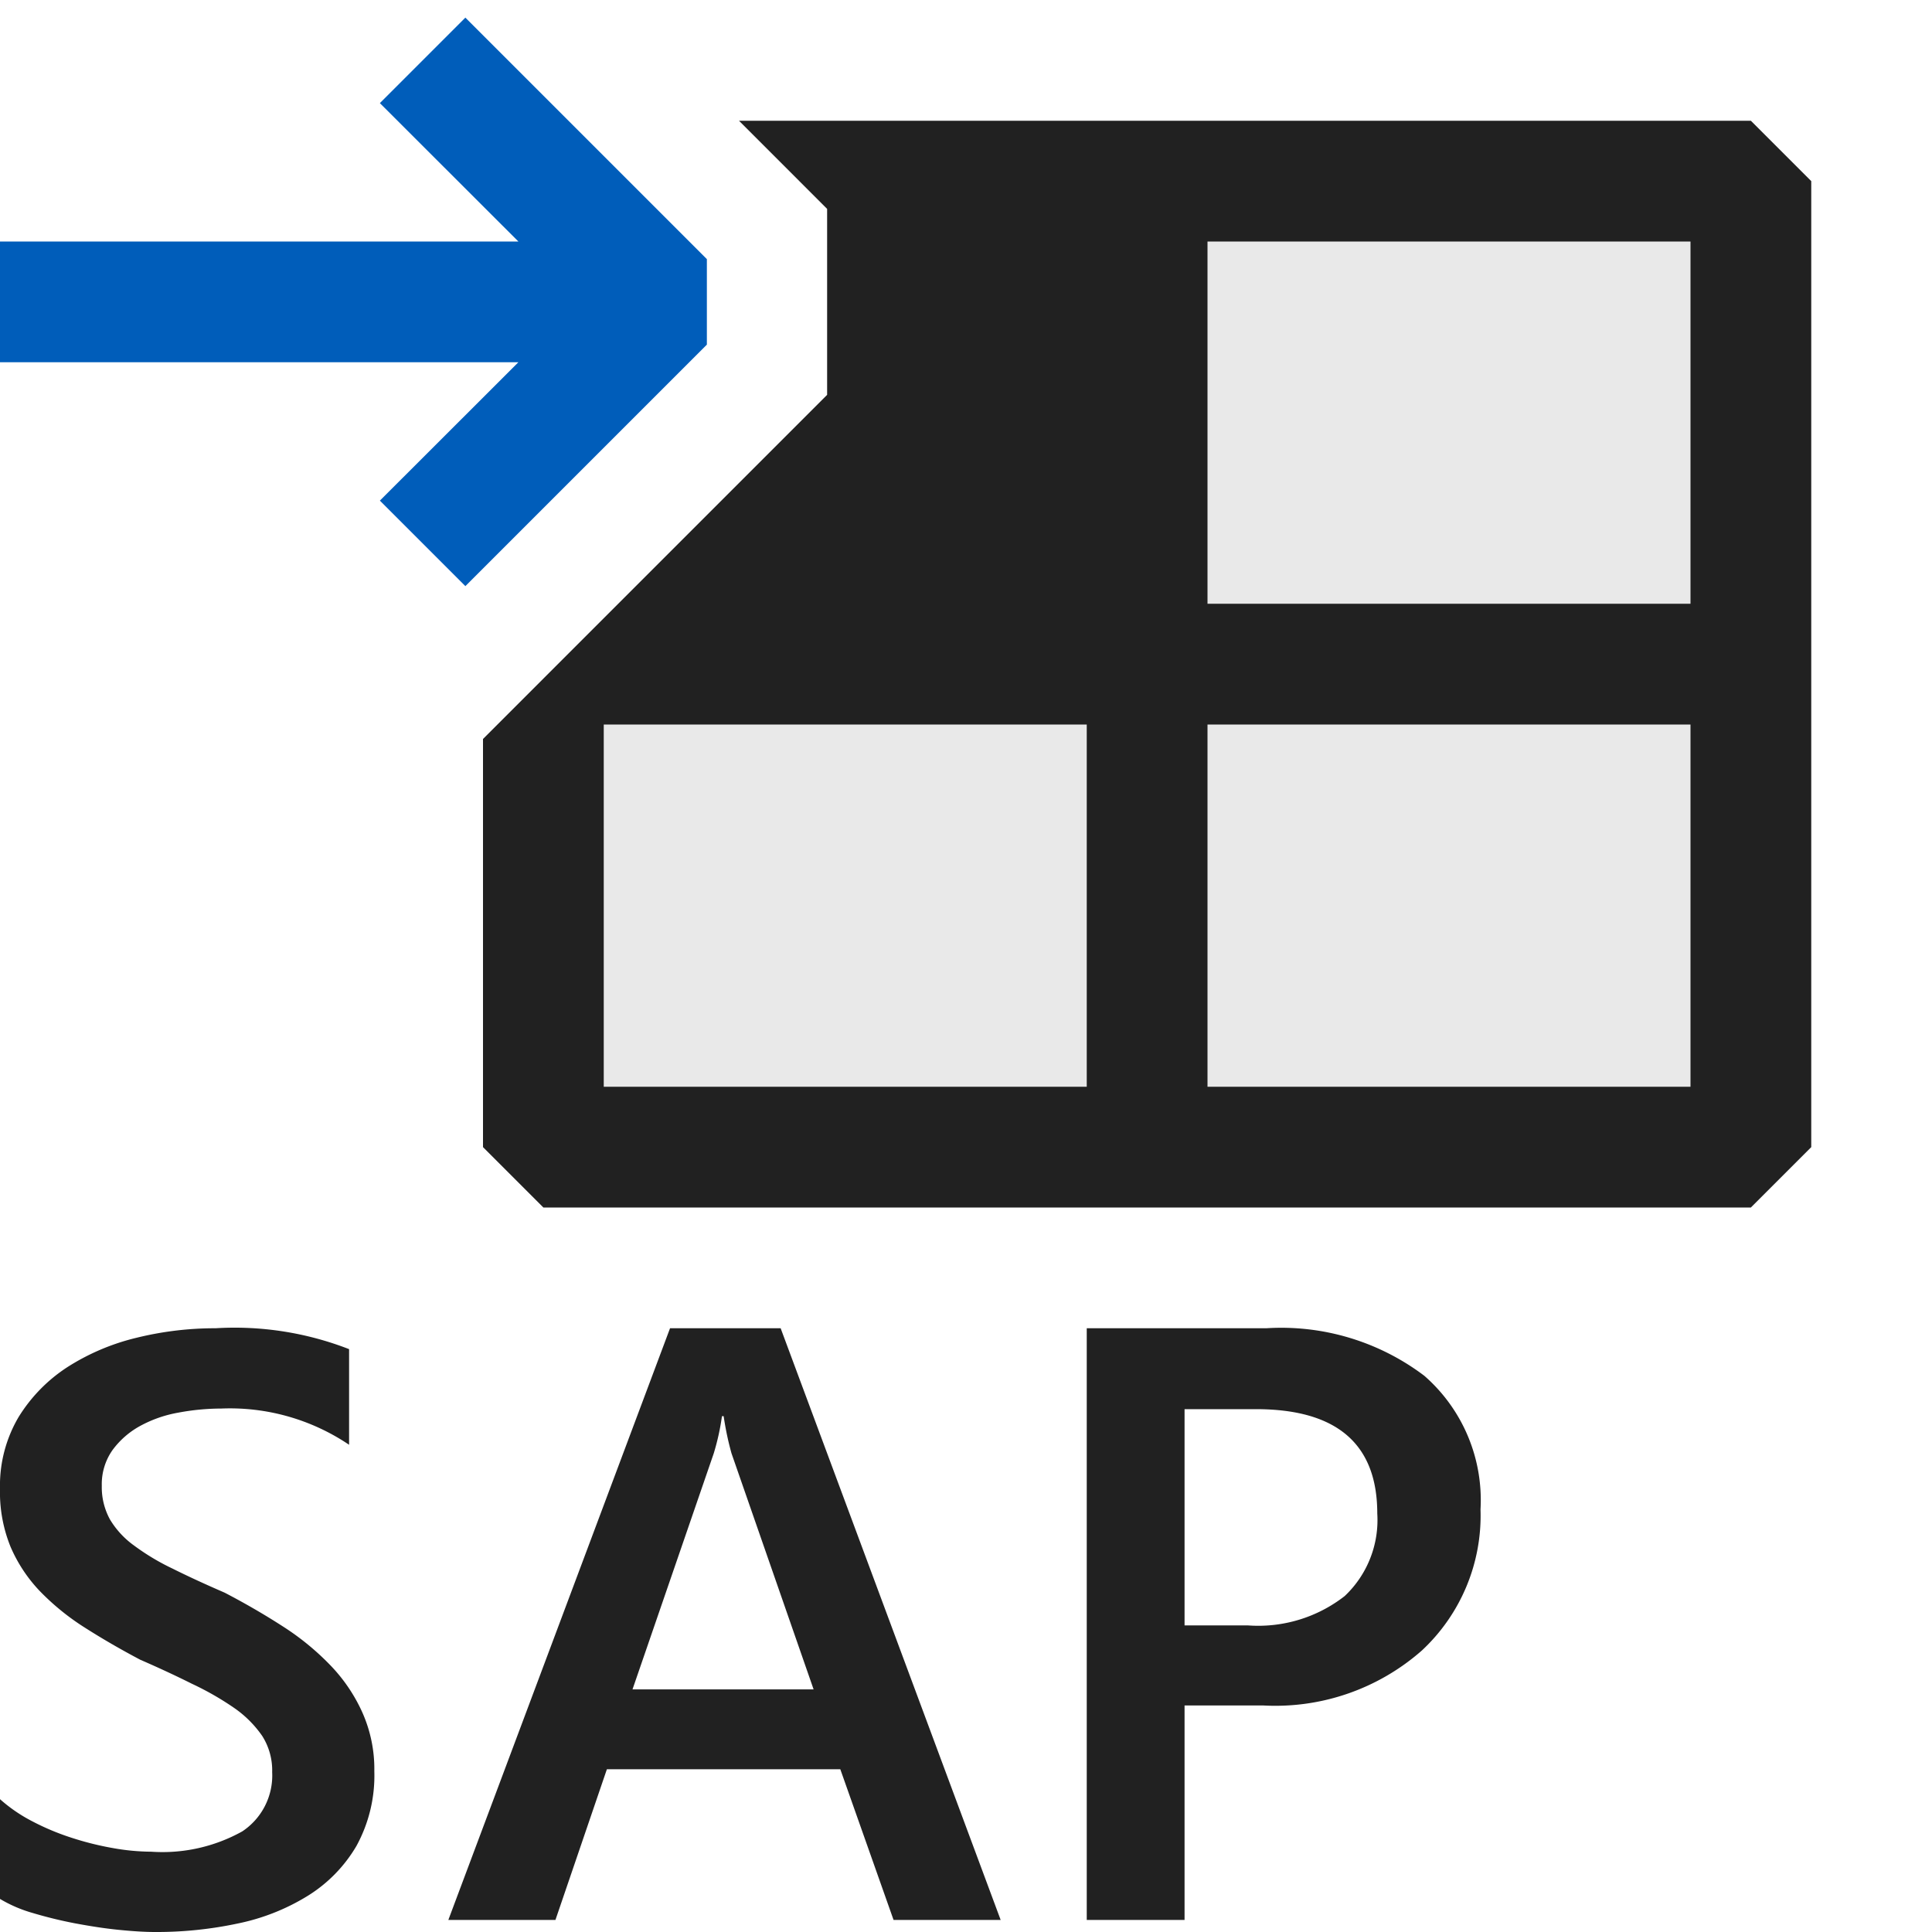 <svg xmlns="http://www.w3.org/2000/svg" viewBox="0 0 16 16">
  <defs>
    <style>.canvas{fill: none; opacity: 0;}.light-defaultgrey{fill: #212121; opacity: 1;}.light-defaultgrey-10{fill: #212121; opacity: 0.1;}.light-blue{fill: #005dba; opacity: 1;}</style>
  </defs>
  <title>SAPDestination</title>
  <g id="canvas">
    <path class="canvas" d="M16,16H0V0H16Z" />
  </g>
  <g id="level-1">
    <path class="light-defaultgrey" d="M3,14.18a1.15,1.15,0,0,1,.1.488,1.212,1.212,0,0,1-.149.621,1.2,1.2,0,0,1-.4.41,1.778,1.778,0,0,1-.579.23A3.221,3.221,0,0,1,1.282,16c-.081,0-.18-.006-.3-.018s-.238-.031-.362-.054a3.606,3.606,0,0,1-.351-.086A1.126,1.126,0,0,1,0,15.726V14.9a1.288,1.288,0,0,0,.265.182,2.055,2.055,0,0,0,.326.137,2.507,2.507,0,0,0,.344.086,1.855,1.855,0,0,0,.317.03,1.358,1.358,0,0,0,.754-.168.555.555,0,0,0,.248-.49.533.533,0,0,0-.082-.3.912.912,0,0,0-.232-.232,2.423,2.423,0,0,0-.349-.2q-.2-.1-.43-.2-.246-.13-.459-.266a2.022,2.022,0,0,1-.37-.3,1.236,1.236,0,0,1-.245-.37A1.2,1.2,0,0,1,0,12.329a1.118,1.118,0,0,1,.153-.592,1.315,1.315,0,0,1,.405-.415,1.874,1.874,0,0,1,.572-.243A2.712,2.712,0,0,1,1.785,11a2.613,2.613,0,0,1,1.106.173v.792a1.765,1.765,0,0,0-1.059-.3,1.942,1.942,0,0,0-.356.034,1.034,1.034,0,0,0-.317.111.7.7,0,0,0-.228.2.49.49,0,0,0-.088.294.556.556,0,0,0,.068.28.726.726,0,0,0,.2.216,1.894,1.894,0,0,0,.317.19c.124.062.269.129.433.2q.253.132.478.277a2.17,2.17,0,0,1,.394.321A1.373,1.373,0,0,1,3,14.18ZM6.465,11l1.822,4.9H7.4l-.441-1.248H5.026L4.6,15.9H3.713L5.549,11Zm.273,2.991-.68-1.955a2.467,2.467,0,0,1-.065-.308H5.979a1.98,1.98,0,0,1-.068.308l-.673,1.955Zm5.523-1.49a1.527,1.527,0,0,1-.486,1.168,1.837,1.837,0,0,1-1.312.455H9.81V15.9H9V11h1.487a1.964,1.964,0,0,1,1.309.394A1.367,1.367,0,0,1,12.261,12.5Zm-.855.033q0-.864-1.005-.864H9.81v1.791h.526a1.164,1.164,0,0,0,.8-.243A.865.865,0,0,0,11.406,12.534Z" />
    <path class="light-defaultgrey-10" d="M6.62,1.5l.23.23V3.27L4.5,5.62V9.5h10v-8Z" />
    <path class="light-defaultgrey" d="M14.5,1H6.12l.73.73V3.27L4.5,5.62l-.5.5V9.5l.5.5h10l.5-.5v-8ZM10,9V6h4V9Zm4-4H10V2h4ZM5,6H9V9H5Z" />
    <path class="light-blue" d="M4.293,2,3.146.854,3.854.146l2,2v.708l-2,2-.708-.708L4.293,3H0V2Z" />
  </g>
</svg>
